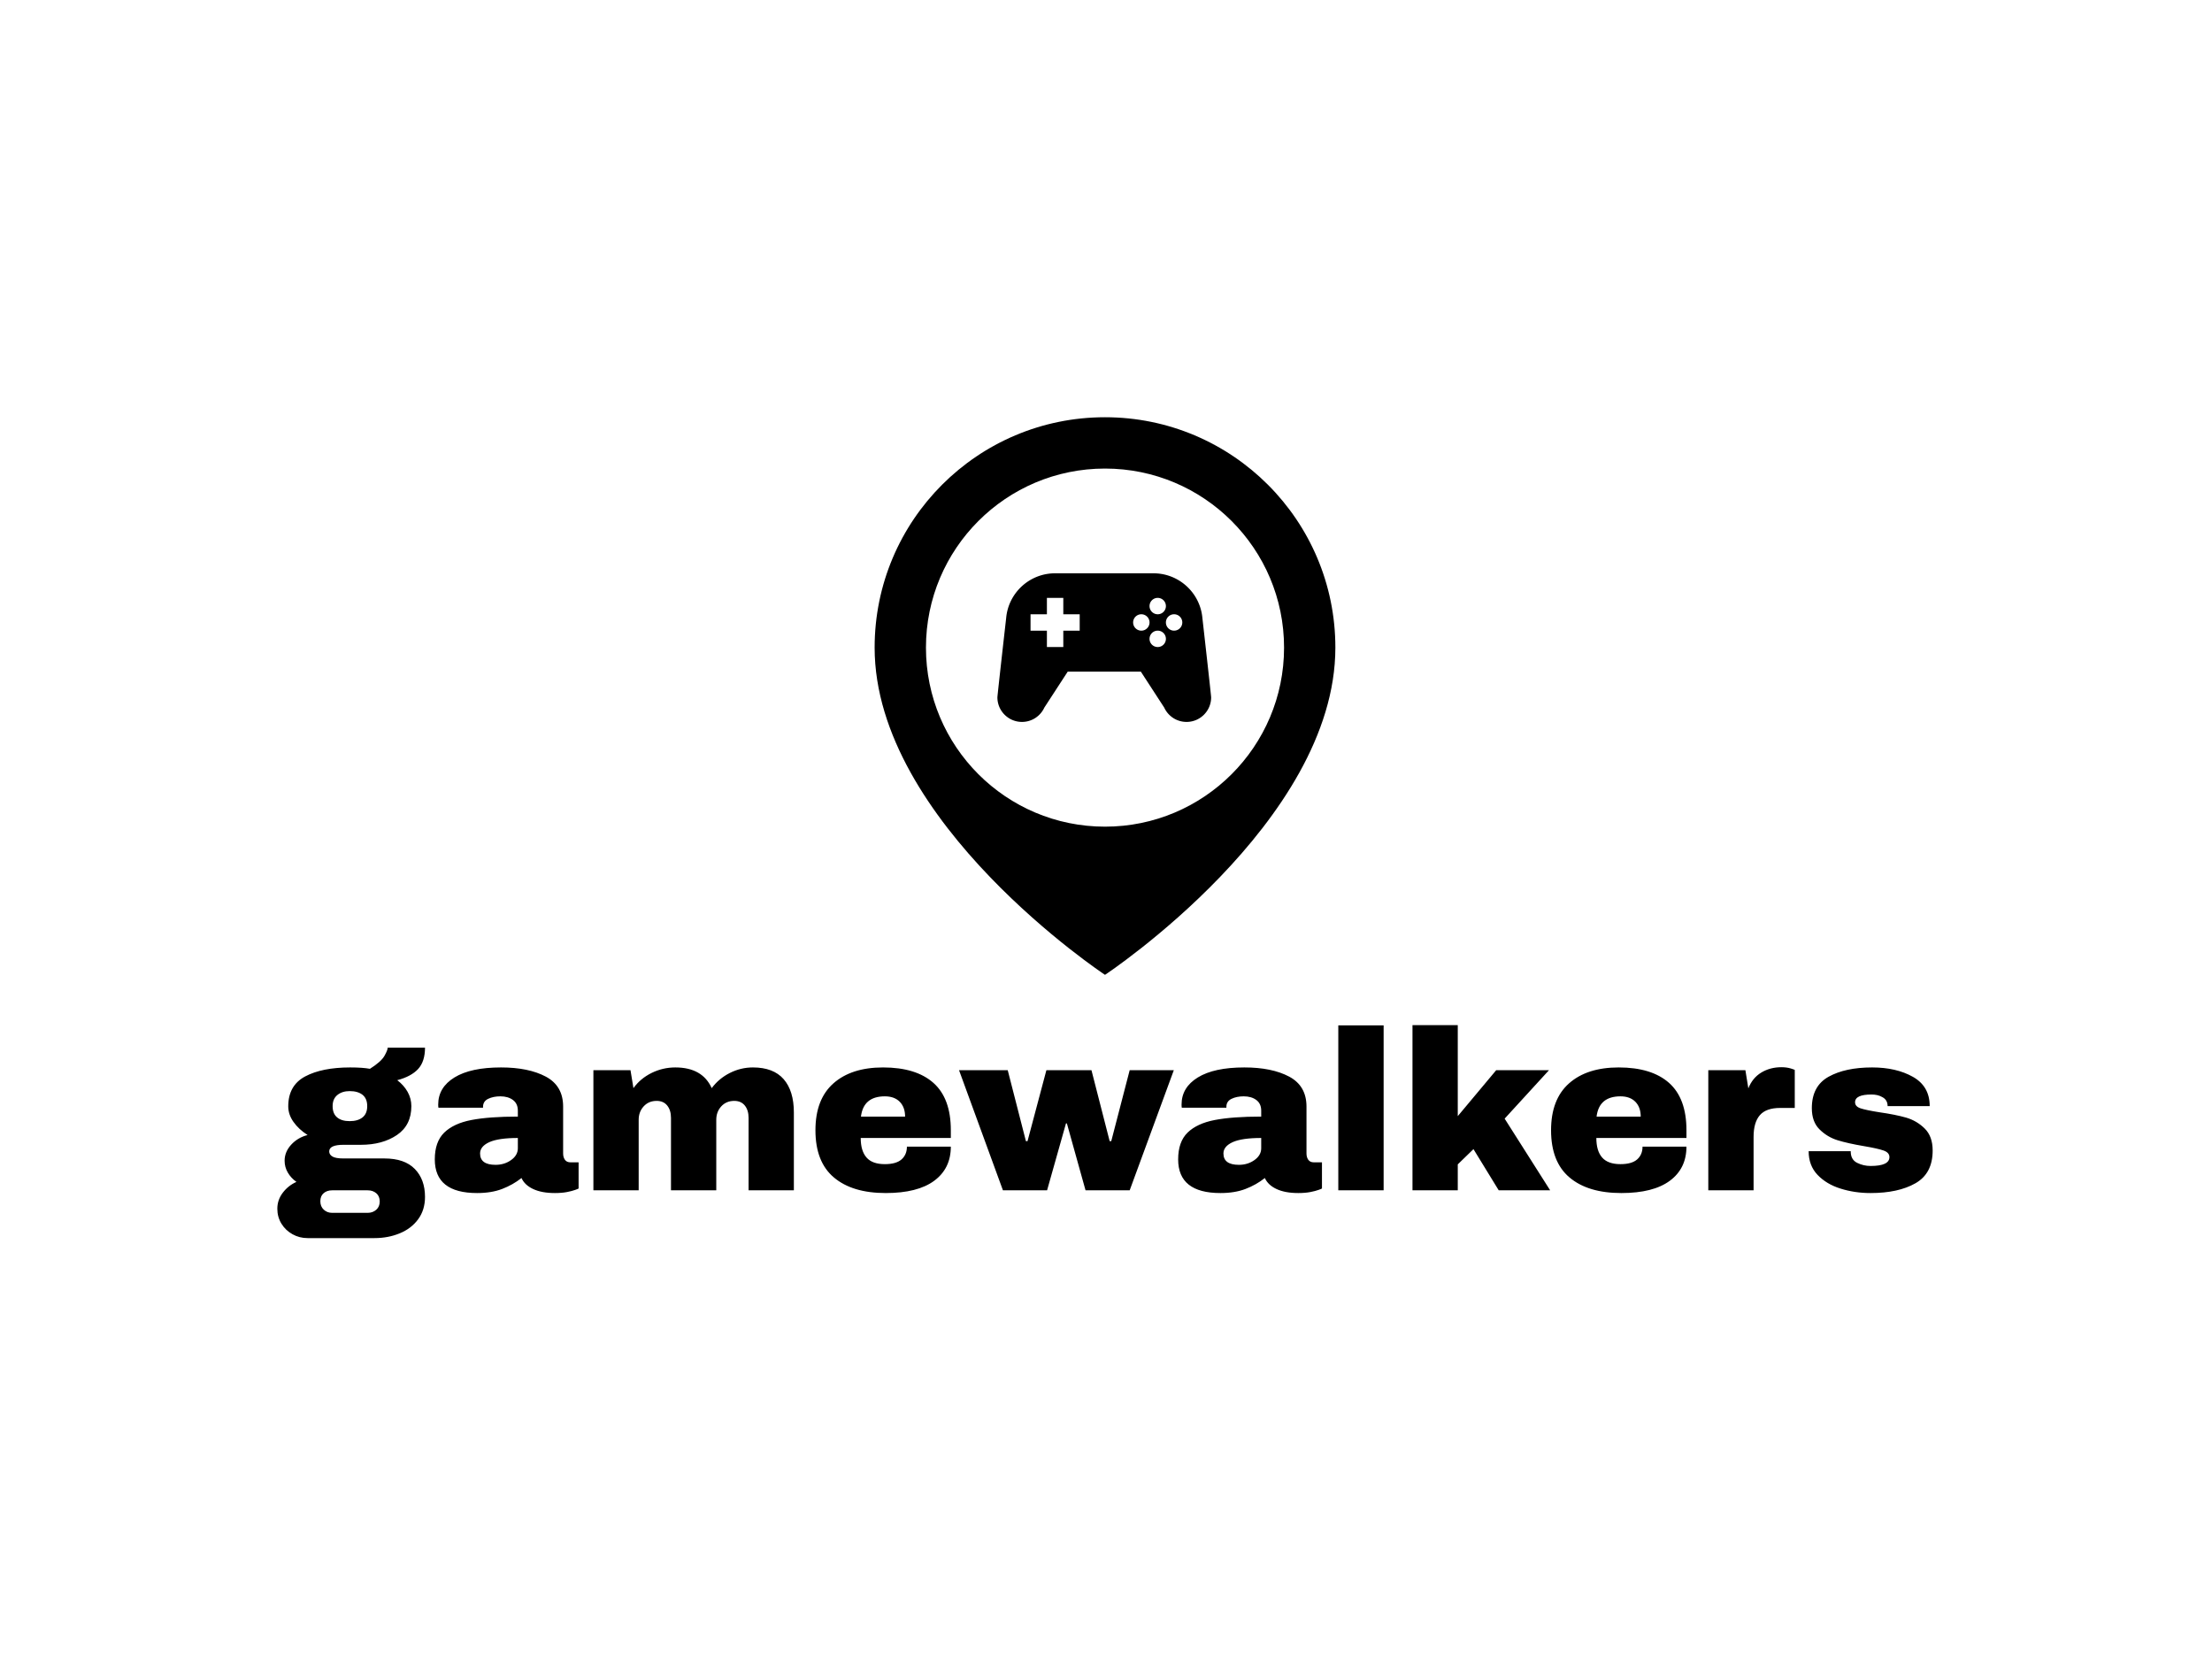 <svg xmlns="http://www.w3.org/2000/svg" version="1.1" xmlns:xlink="http://www.w3.org/1999/xlink" xmlns:svgjs="http://svgjs.dev/svgjs" width="2000" height="1500" viewBox="0 0 2000 1500"><rect width="2000" height="1500" fill="#ffffff"></rect><g transform="matrix(0.75,0,0,0.75,249.091,375.593)"><svg viewBox="0 0 396 197" data-background-color="#ffffff" preserveAspectRatio="xMidYMid meet" height="994" width="2000" xmlns="http://www.w3.org/2000/svg" xmlns:xlink="http://www.w3.org/1999/xlink"><g id="tight-bounds" transform="matrix(1,0,0,1,0.24,0.438)"><svg viewBox="0 0 395.52 196.124" height="196.124" width="395.52"><g><svg viewBox="0 0 395.52 196.124" height="196.124" width="395.52"><g><svg viewBox="0 0 395.52 196.124" height="196.124" width="395.52"><g transform="matrix(1,0,0,1,0,145.237)"><svg viewBox="0 0 395.52 50.888" height="50.888" width="395.52"><g id="textblocktransform"><svg viewBox="0 0 395.52 50.888" height="50.888" width="395.52" id="textblock"><g><svg viewBox="0 0 395.52 50.888" height="50.888" width="395.52"><g transform="matrix(1,0,0,1,0,0)"><svg width="395.52" viewBox="0.25 -36.3 363.73 46.8" height="50.888" data-palette-color="#000000"><path d="M32.7-31.35Q32.7-28.3 31.18-26.65 29.65-25 26.6-24.2L26.6-24.2Q28.05-23.1 28.88-21.63 29.7-20.15 29.7-18.5L29.7-18.5Q29.7-14.3 26.53-12.15 23.35-10 18.6-10L18.6-10 14.8-10Q11.65-10 11.65-8.55L11.65-8.55Q11.65-7.85 12.35-7.43 13.05-7 14.8-7L14.8-7 23.8-7Q28.2-7 30.45-4.7 32.7-2.4 32.7 1.45L32.7 1.45Q32.7 4.3 31.2 6.35 29.7 8.4 27.15 9.45 24.6 10.5 21.6 10.5L21.6 10.5 6.9 10.5Q5.1 10.5 3.58 9.65 2.05 8.8 1.15 7.33 0.25 5.85 0.25 4.05L0.25 4.05Q0.25 2.1 1.45 0.53 2.65-1.05 4.45-1.85L4.45-1.85Q3.25-2.7 2.55-3.9 1.85-5.1 1.85-6.5L1.85-6.5Q1.85-8.45 3.3-10.03 4.75-11.6 6.9-12.15L6.9-12.15Q4.95-13.4 3.8-15.03 2.65-16.65 2.65-18.45L2.65-18.45Q2.65-23.05 6.38-25.03 10.1-27 16.25-27L16.25-27Q18.95-27 20.6-26.7L20.6-26.7Q23.05-28.25 23.78-29.53 24.5-30.8 24.5-31.35L24.5-31.35 32.7-31.35ZM16.15-21.8Q14.5-21.8 13.45-20.95 12.4-20.1 12.4-18.5L12.4-18.5Q12.4-16.85 13.38-16.03 14.35-15.2 16.15-15.2L16.15-15.2Q17.95-15.2 18.98-16.03 20-16.85 20-18.5L20-18.5Q20-20.15 18.98-20.98 17.95-21.8 16.15-21.8L16.15-21.8ZM12.3 0Q11.15 0 10.43 0.63 9.7 1.25 9.7 2.4L9.7 2.4Q9.7 3.55 10.45 4.25 11.2 4.95 12.3 4.95L12.3 4.95 20.1 4.95Q21.2 4.95 21.98 4.28 22.75 3.6 22.75 2.45L22.75 2.45Q22.75 1.3 22 0.65 21.25 0 20.1 0L20.1 0 12.3 0ZM49.4-27Q55.45-27 59.25-24.98 63.05-22.95 63.05-18.4L63.05-18.4 63.05-8.1Q63.05-7.25 63.45-6.7 63.85-6.15 64.65-6.15L64.65-6.15 66.45-6.15 66.45-0.4Q66.3-0.3 65.67-0.08 65.05 0.15 63.9 0.38 62.75 0.6 61.25 0.6L61.25 0.6Q58.35 0.6 56.47-0.28 54.6-1.15 53.9-2.7L53.9-2.7Q52-1.2 49.65-0.3 47.3 0.6 44.15 0.6L44.15 0.6Q34.85 0.6 34.85-6.8L34.85-6.8Q34.85-10.65 36.92-12.68 39-14.7 42.9-15.45 46.8-16.2 53.1-16.2L53.1-16.2 53.1-17.5Q53.1-19.05 52.02-19.85 50.95-20.65 49.25-20.65L49.25-20.65Q47.7-20.65 46.57-20.1 45.45-19.55 45.45-18.35L45.45-18.35 45.45-18.15 35.65-18.15Q35.6-18.4 35.6-18.85L35.6-18.85Q35.6-22.6 39.17-24.8 42.75-27 49.4-27L49.4-27ZM53.1-11.5Q48.85-11.5 46.82-10.58 44.8-9.65 44.8-8.1L44.8-8.1Q44.8-5.6 48.2-5.6L48.2-5.6Q50.15-5.6 51.62-6.65 53.1-7.7 53.1-9.25L53.1-9.25 53.1-11.5ZM104.75-27Q109.25-27 111.5-24.43 113.75-21.85 113.75-17.1L113.75-17.1 113.75 0 103.8 0 103.8-15.9Q103.8-17.6 102.97-18.63 102.15-19.65 100.65-19.65L100.65-19.65Q98.9-19.65 97.8-18.45 96.7-17.25 96.7-15.5L96.7-15.5 96.7 0 86.75 0 86.75-15.9Q86.75-17.6 85.92-18.63 85.1-19.65 83.6-19.65L83.6-19.65Q81.85-19.65 80.75-18.45 79.65-17.25 79.65-15.5L79.65-15.5 79.65 0 69.7 0 69.7-26.4 77.85-26.4 78.5-22.45Q80-24.55 82.47-25.78 84.95-27 87.7-27L87.7-27Q93.65-27 95.7-22.45L95.7-22.45Q97.25-24.55 99.67-25.78 102.09-27 104.75-27L104.75-27ZM133.34-27Q140.59-27 144.42-23.6 148.24-20.2 148.24-13.2L148.24-13.2 148.24-11.5 128.44-11.5Q128.44-8.65 129.72-7.2 130.99-5.75 133.74-5.75L133.74-5.75Q136.24-5.75 137.42-6.8 138.59-7.85 138.59-9.6L138.59-9.6 148.24-9.6Q148.24-4.8 144.59-2.1 140.94 0.6 133.94 0.6L133.94 0.6Q126.59 0.6 122.54-2.83 118.49-6.25 118.49-13.2L118.49-13.2Q118.49-20 122.44-23.5 126.39-27 133.34-27L133.34-27ZM133.74-20.65Q129.04-20.65 128.49-16.2L128.49-16.2 138.19-16.2Q138.19-18.25 137.02-19.45 135.84-20.65 133.74-20.65L133.74-20.65ZM187.54 0L177.84 0 173.74-14.7 173.54-14.7 169.39 0 159.69 0 150.04-26.4 160.74-26.4 164.74-10.8 165.09-10.8 169.24-26.4 179.14-26.4 183.14-10.8 183.49-10.8 187.54-26.4 197.24-26.4 187.54 0ZM212.74-27Q218.79-27 222.59-24.98 226.39-22.95 226.39-18.4L226.39-18.4 226.39-8.1Q226.39-7.25 226.79-6.7 227.19-6.15 227.99-6.15L227.99-6.15 229.79-6.15 229.79-0.4Q229.64-0.3 229.01-0.08 228.39 0.15 227.24 0.38 226.09 0.6 224.59 0.6L224.59 0.6Q221.69 0.6 219.81-0.28 217.94-1.15 217.24-2.7L217.24-2.7Q215.34-1.2 212.99-0.3 210.64 0.6 207.49 0.6L207.49 0.6Q198.19 0.6 198.19-6.8L198.19-6.8Q198.19-10.65 200.26-12.68 202.34-14.7 206.24-15.45 210.14-16.2 216.44-16.2L216.44-16.2 216.44-17.5Q216.44-19.05 215.36-19.85 214.29-20.65 212.59-20.65L212.59-20.65Q211.04-20.65 209.91-20.1 208.79-19.55 208.79-18.35L208.79-18.35 208.79-18.15 198.99-18.15Q198.94-18.4 198.94-18.85L198.94-18.85Q198.94-22.6 202.51-24.8 206.09-27 212.74-27L212.74-27ZM216.44-11.5Q212.19-11.5 210.16-10.58 208.14-9.65 208.14-8.1L208.14-8.1Q208.14-5.6 211.54-5.6L211.54-5.6Q213.49-5.6 214.96-6.65 216.44-7.7 216.44-9.25L216.44-9.25 216.44-11.5ZM243.34 0L233.38 0 233.38-36.25 243.34-36.25 243.34 0ZM259.63-16.3L268.08-26.4 279.68-26.4 269.93-15.75 279.93 0 268.63 0 263.08-9.05 259.63-5.7 259.63 0 249.68 0 249.68-36.3 259.63-36.3 259.63-16.3ZM294.98-27Q302.23-27 306.06-23.6 309.88-20.2 309.88-13.2L309.88-13.2 309.88-11.5 290.08-11.5Q290.08-8.65 291.36-7.2 292.63-5.75 295.38-5.75L295.38-5.75Q297.88-5.75 299.06-6.8 300.23-7.85 300.23-9.6L300.23-9.6 309.88-9.6Q309.88-4.8 306.23-2.1 302.58 0.6 295.58 0.6L295.58 0.6Q288.23 0.6 284.18-2.83 280.13-6.25 280.13-13.2L280.13-13.2Q280.13-20 284.08-23.5 288.03-27 294.98-27L294.98-27ZM295.38-20.65Q290.68-20.65 290.13-16.2L290.13-16.2 299.83-16.2Q299.83-18.25 298.66-19.45 297.48-20.65 295.38-20.65L295.38-20.65ZM330.73-27.05Q331.88-27.05 332.78-26.78 333.68-26.5 333.68-26.45L333.68-26.45 333.68-18.1 330.48-18.1Q327.38-18.1 326-16.5 324.63-14.9 324.63-11.75L324.63-11.75 324.63 0 314.68 0 314.68-26.4 322.83-26.4 323.48-22.4Q324.38-24.7 326.33-25.88 328.28-27.05 330.73-27.05L330.73-27.05ZM350.68-27Q355.98-27 359.65-24.93 363.33-22.85 363.33-18.5L363.33-18.5 354.08-18.5Q354.08-19.95 352.78-20.55L352.78-20.55Q351.88-21.05 350.53-21.05L350.53-21.05Q346.93-21.05 346.93-19.35L346.93-19.35Q346.93-18.4 348.18-18 349.43-17.6 352.28-17.15L352.28-17.15Q355.78-16.65 358.13-15.98 360.48-15.3 362.23-13.58 363.98-11.85 363.98-8.75L363.98-8.75Q363.98-3.7 360.2-1.55 356.43 0.6 350.33 0.6L350.33 0.6Q346.83 0.6 343.73-0.38 340.63-1.35 338.68-3.4 336.73-5.45 336.73-8.6L336.73-8.6 345.98-8.6 345.98-8.4Q346.03-6.7 347.4-6.03 348.78-5.35 350.33-5.35L350.33-5.35Q354.48-5.35 354.48-7.3L354.48-7.3Q354.48-8.3 353.18-8.75 351.88-9.2 348.93-9.7L348.93-9.7Q345.38-10.3 343.1-11 340.83-11.7 339.13-13.38 337.43-15.05 337.43-18.05L337.43-18.05Q337.43-22.9 341.1-24.95 344.78-27 350.68-27L350.68-27Z" opacity="1" transform="matrix(1,0,0,1,0,0)" fill="#000000" class="wordmark-text-0" data-fill-palette-color="primary" id="text-0"></path></svg></g></svg></g></svg></g></svg></g><g transform="matrix(1,0,0,1,142.719,0)"><svg viewBox="0 0 110.083 133.224" height="133.224" width="110.083"><g><svg xmlns="http://www.w3.org/2000/svg" xmlns:xlink="http://www.w3.org/1999/xlink" version="1.1" x="0" y="0" viewBox="44.467 0 423.066 512" enable-background="new 0 0 512 512" xml:space="preserve" height="133.224" width="110.083" class="icon-icon-0" data-fill-palette-color="accent" id="icon-0"><g fill="#000000" data-fill-palette-color="accent"><path d="M256 0C139.167 0 44.467 94.708 44.467 211.533 44.467 372.184 256 512 256 512S467.533 372.184 467.533 211.533C467.533 94.708 372.833 0 256 0M256 375.941C165.2 375.941 91.6 302.341 91.6 211.533 91.6 120.733 165.201 47.125 256 47.125S420.417 120.733 420.417 211.533C420.417 302.342 346.8 375.941 256 375.941" fill="#000000" data-fill-palette-color="accent"></path><path d="M300.483 143.3H210.19C186.615 143.3 167.273 161.35 165.24 184.417 165.24 184.417 157.199 255.517 157.199 257.2 157.199 269.667 167.307 279.766 179.774 279.766 188.865 279.766 196.707 274.4 200.282 266.632L221.774 233.583H288.899L310.391 266.632C313.957 274.4 321.791 279.766 330.891 279.766 343.358 279.766 353.466 269.666 353.466 257.2 353.466 255.516 345.441 184.417 345.441 184.417 343.408 161.35 324.042 143.3 300.483 143.3M304.399 165.867A7.524 7.524 0 0 1 311.924 173.401C311.924 177.55 308.557 180.918 304.399 180.918 300.258 180.918 296.891 177.551 296.891 173.401 296.892 169.233 300.259 165.867 304.399 165.867M232.767 195.967H217.717V211H202.658V195.967H187.625V180.917H202.658V165.867H217.717V180.917H232.767zM289.366 195.967C285.208 195.967 281.833 192.584 281.833 188.434S285.208 180.917 289.366 180.917C293.509 180.917 296.891 184.283 296.891 188.434 296.892 192.583 293.509 195.967 289.366 195.967M304.399 211A7.506 7.506 0 0 1 296.891 203.483C296.891 199.333 300.258 195.966 304.399 195.966 308.557 195.966 311.924 199.333 311.924 203.483A7.51 7.51 0 0 1 304.399 211M319.441 195.967C315.292 195.967 311.924 192.584 311.924 188.434A7.52 7.52 0 0 1 319.441 180.917C323.608 180.917 326.974 184.283 326.974 188.434A7.535 7.535 0 0 1 319.441 195.967" fill="#000000" data-fill-palette-color="accent"></path></g></svg></g></svg></g><g></g></svg></g></svg></g><defs></defs></svg><rect width="395.52" height="196.124" fill="none" stroke="none" visibility="hidden"></rect></g></svg></g></svg>